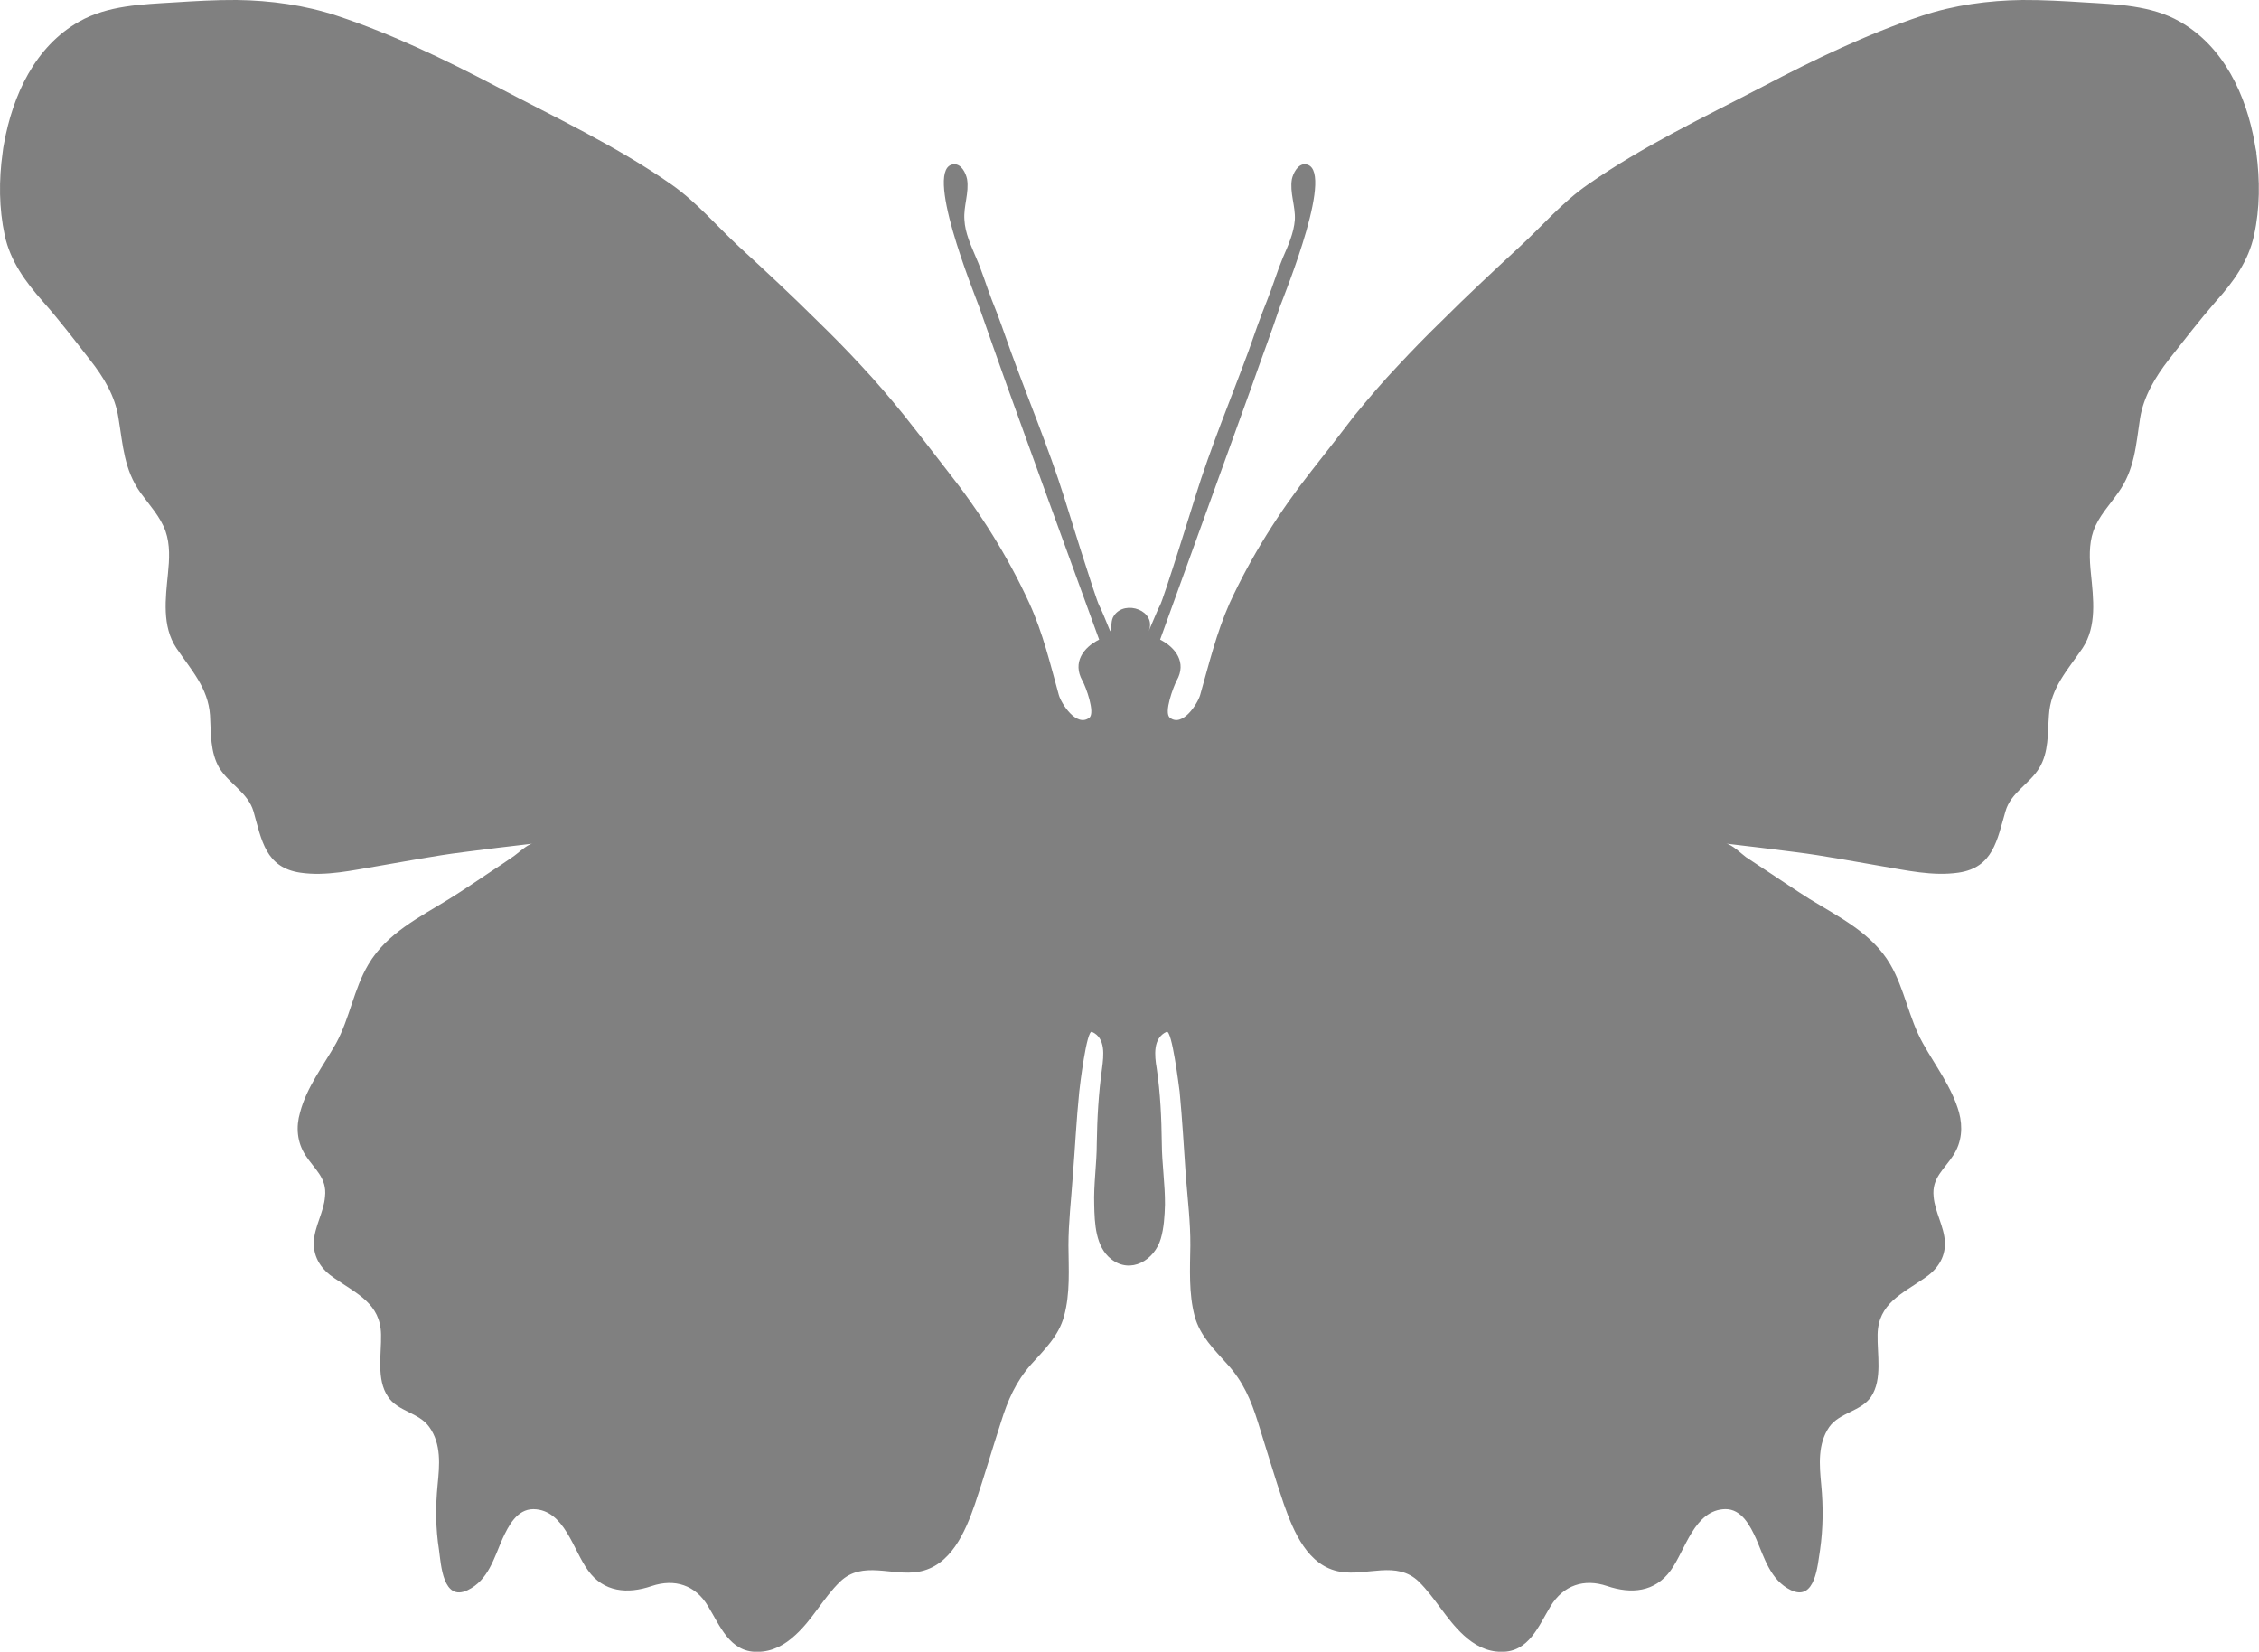 <?xml version="1.0" encoding="UTF-8"?>
<svg id="Layer_2" data-name="Layer 2" xmlns="http://www.w3.org/2000/svg" viewBox="0 0 654.5 478.49">
  <defs>
    <style>
      .cls-1 {
        fill:#808080
      }
    </style>
  </defs>
  <g id="Layer_1-2" data-name="Layer 1">
    <path class="cls-1" d="m653.77,44.24c-.21-.9-.35-1.75-.5-2.67-2.45-13.91-8.94-28.1-21.77-35.34-8.18-4.68-18.29-4.98-27.51-5.53-6-.39-12.06-.73-18.08-.7-9.76.12-19.8,1.48-29.14,4.59-15.87,5.3-31.17,12.67-45.94,20.44-17.26,9-34.84,17.27-50.77,28.43-7.44,5.14-13.2,12-19.82,18.07-7.66,7.1-15.34,14.25-22.72,21.63-4.28,4.15-8.42,8.41-12.47,12.76-4.41,4.63-8.51,9.45-12.57,14.41-4.12,5.36-8.33,10.8-12.55,16.14-9.24,11.76-17.43,24.69-23.69,38.31-3.81,8.61-5.94,17.48-8.52,26.57-.71,2.47-5.13,9.43-8.76,6.56-1.87-1.4,1.06-9.05,1.94-10.72,3.02-5.28-.32-9.64-4.78-11.9l15.78-43.59,10.78-29.84c2.67-7.67,5.6-15.34,8.16-23.03,1.42-3.83,16.55-40.88,7.21-41.25-2-.07-3.37,2.58-3.75,4.31-.67,3.96,1.07,7.8.86,11.77-.3,3.92-1.96,7.48-3.49,11.03-1.68,4.02-2.89,8.2-4.51,12.22-1.99,4.95-3.7,9.81-5.44,14.84-5.17,13.99-10.97,27.88-15.4,42.15,0,0-9.24,29.83-10.27,31.54-.54.88-1.85,4.27-3.26,7.45,2.49-5.96-6.84-9.3-10.02-4.56-1.03,1.4-.56,3.22-1.1,4.56-1.29-3.18-2.68-6.58-3.18-7.45-.98-1.71-10.22-31.54-10.22-31.54-4.5-14.27-10.35-28.16-15.43-42.15-1.81-5.03-3.43-9.89-5.47-14.84-1.57-4.02-2.77-8.2-4.55-12.22-1.48-3.56-3.2-7.11-3.4-11.03-.3-3.97,1.42-7.81.77-11.77-.36-1.73-1.62-4.37-3.73-4.31-9.3.36,5.83,37.42,7.21,41.25,2.67,7.7,5.41,15.36,8.13,23.03l10.79,29.84,15.87,43.59c-4.55,2.25-7.81,6.61-4.85,11.9.97,1.67,3.78,9.32,2.01,10.72-3.73,2.87-8.13-4.09-8.84-6.56-2.51-9.09-4.61-17.96-8.53-26.57-6.24-13.61-14.4-26.55-23.7-38.31-4.14-5.34-8.33-10.78-12.59-16.14-4.01-4.96-8.12-9.78-12.46-14.41-4.02-4.36-8.19-8.61-12.47-12.76-7.43-7.38-15.07-14.53-22.84-21.63-6.56-6.07-12.3-12.93-19.63-18.07-15.94-11.16-33.7-19.44-50.78-28.43-14.86-7.77-30.15-15.15-46.07-20.44C88.33,1.49,78.38.12,68.57,0c-6.06-.04-12.05.31-18.11.7-9.14.56-19.24.85-27.48,5.53C10.09,13.47,3.69,27.67,1.17,41.57c-.18.92-.32,1.77-.41,2.67-1.12,7.97-1.07,16.13.62,23.96,1.6,7.43,6.06,13.51,10.99,19.08,4.85,5.46,9.27,11.3,13.68,16.94,3.98,5.01,7.36,10.6,8.28,16.94,1.3,7.82,1.6,14.89,6.38,21.59,2.6,3.58,5.73,6.9,7.24,11.11,1.38,3.94,1.12,8.26.71,12.31-.71,7.19-1.78,15.25,2.45,21.59,4.23,6.26,9.21,11.5,9.74,19.46.3,5.19,0,10.66,2.72,15.29,2.84,4.58,8.27,7.12,9.87,12.53,2.36,8.33,3.46,16.3,13.62,17.77,7.41,1.08,15.04-.7,22.43-1.92,8.28-1.39,16.37-2.99,24.64-4.02,6.68-.88,13.44-1.69,20.17-2.47-1.63.21-4.42,3.01-5.88,3.92-2.04,1.4-4.16,2.86-6.31,4.24-3.88,2.62-7.89,5.3-11.91,7.82-8.57,5.31-18.09,9.9-23.46,18.99-4.23,7.1-5.41,15.63-9.37,22.87-3.73,6.56-8.51,12.71-10.43,20.02-1.25,4.28-.86,8.58,1.51,12.35,2.66,4.11,6.34,6.61,5.72,12.04-.35,4.54-3.07,8.64-3.25,13.2-.14,4.63,2.37,8.07,6.03,10.47,6.47,4.5,13.29,7.33,13.45,16.29.14,5.67-1.42,12.97,2.01,17.99,2.81,4.32,8.94,4.55,11.96,8.79,3.55,4.94,2.99,11.06,2.42,16.74-.62,6.32-.59,12.63.41,18.9.57,4.14,1.12,15.05,8.3,11.62,6.01-2.89,7.63-9.32,10.08-14.85,1.71-3.71,4.16-8.61,8.96-8.61,9.01.13,11.52,11.96,15.87,17.8,4.48,6.24,11.41,6.87,18.41,4.47,6.68-2.23,12.71-.27,16.31,5.82,3.49,5.7,6.33,13.37,14.28,13.24,4.37,0,7.94-2,10.98-4.82,5.09-4.59,8.13-10.79,13.03-15.52,6.47-6.21,15.02-1.52,22.67-2.85,9.4-1.59,13.62-11.64,16.37-19.59,2.65-7.81,4.96-15.78,7.53-23.7,1.98-6.42,4.35-11.79,8.75-16.78,3.84-4.24,8.01-8.25,9.54-13.95,1.83-6.63,1.33-13.65,1.28-20.48,0-6.69.8-13.38,1.26-20.05.66-8.17,1.04-16.36,1.87-24.51.14-1.48,2.15-18.06,3.68-17.35,4.06,1.79,3.4,6.91,2.93,10.56-1.01,7.19-1.42,14.47-1.53,21.72,0,5.99-.94,11.95-.74,17.86.12,5.32.35,12.08,4.87,15.66,5.74,4.55,12.62.3,14.42-5.89.91-3.1,1.12-6.61,1.21-9.85.05-5.93-.89-11.87-.92-17.79-.09-7.25-.41-14.53-1.48-21.72-.62-3.65-1.15-8.76,2.87-10.56,1.56-.71,3.57,15.87,3.78,17.35.77,8.15,1.24,16.33,1.8,24.51.53,6.68,1.35,13.37,1.3,20.05-.09,6.83-.5,13.86,1.26,20.48,1.53,5.7,5.71,9.71,9.49,13.95,4.55,4.99,6.83,10.36,8.84,16.78,2.5,7.93,4.83,15.89,7.5,23.7,2.81,7.95,6.94,18.01,16.34,19.59,7.71,1.33,16.31-3.36,22.75,2.85,4.81,4.73,7.98,10.93,12.99,15.52,3.08,2.82,6.56,4.82,10.97,4.82,7.92.13,10.79-7.54,14.25-13.24,3.72-6.08,9.72-8.04,16.31-5.82,7.06,2.4,13.89,1.77,18.44-4.47,4.28-5.84,6.86-17.67,15.92-17.8,4.7,0,7.18,4.9,8.87,8.61,2.4,5.53,4.14,11.96,10.04,14.85,7.19,3.44,7.77-7.48,8.48-11.62.89-6.26.95-12.58.34-18.9-.54-5.68-1.07-11.81,2.33-16.74,3.04-4.24,9.22-4.47,12.14-8.79,3.31-5.03,1.72-12.32,1.86-17.99.18-8.96,7.04-11.79,13.53-16.29,3.61-2.4,6.15-5.84,5.97-10.47-.21-4.56-2.89-8.66-3.27-13.2-.59-5.43,3.16-7.93,5.76-12.04,2.4-3.76,2.75-8.07,1.6-12.35-2.07-7.31-6.83-13.46-10.47-20.02-4.05-7.23-5.31-15.77-9.45-22.87-5.32-9.09-14.84-13.68-23.47-18.99-4.01-2.53-7.94-5.21-11.9-7.82-2.17-1.38-4.23-2.83-6.42-4.24-1.24-.9-4.11-3.71-5.79-3.92,6.79.78,13.49,1.6,20.21,2.47,8.28,1.03,16.37,2.63,24.64,4.02,7.36,1.23,15,3,22.48,1.92,10.08-1.47,11.2-9.45,13.63-17.77,1.53-5.41,7-7.95,9.78-12.53,2.81-4.62,2.42-10.09,2.81-15.29.46-7.96,5.52-13.2,9.75-19.46,4.2-6.34,3.13-14.4,2.42-21.59-.41-4.05-.65-8.37.71-12.31,1.48-4.22,4.67-7.53,7.18-11.11,4.82-6.7,5.14-13.77,6.35-21.59,1.03-6.34,4.41-11.92,8.3-16.94,4.46-5.63,8.93-11.47,13.69-16.94,5.02-5.57,9.42-11.65,11.02-19.08,1.74-7.84,1.74-15.99.67-23.96h0Z"/>
  </g>
</svg>